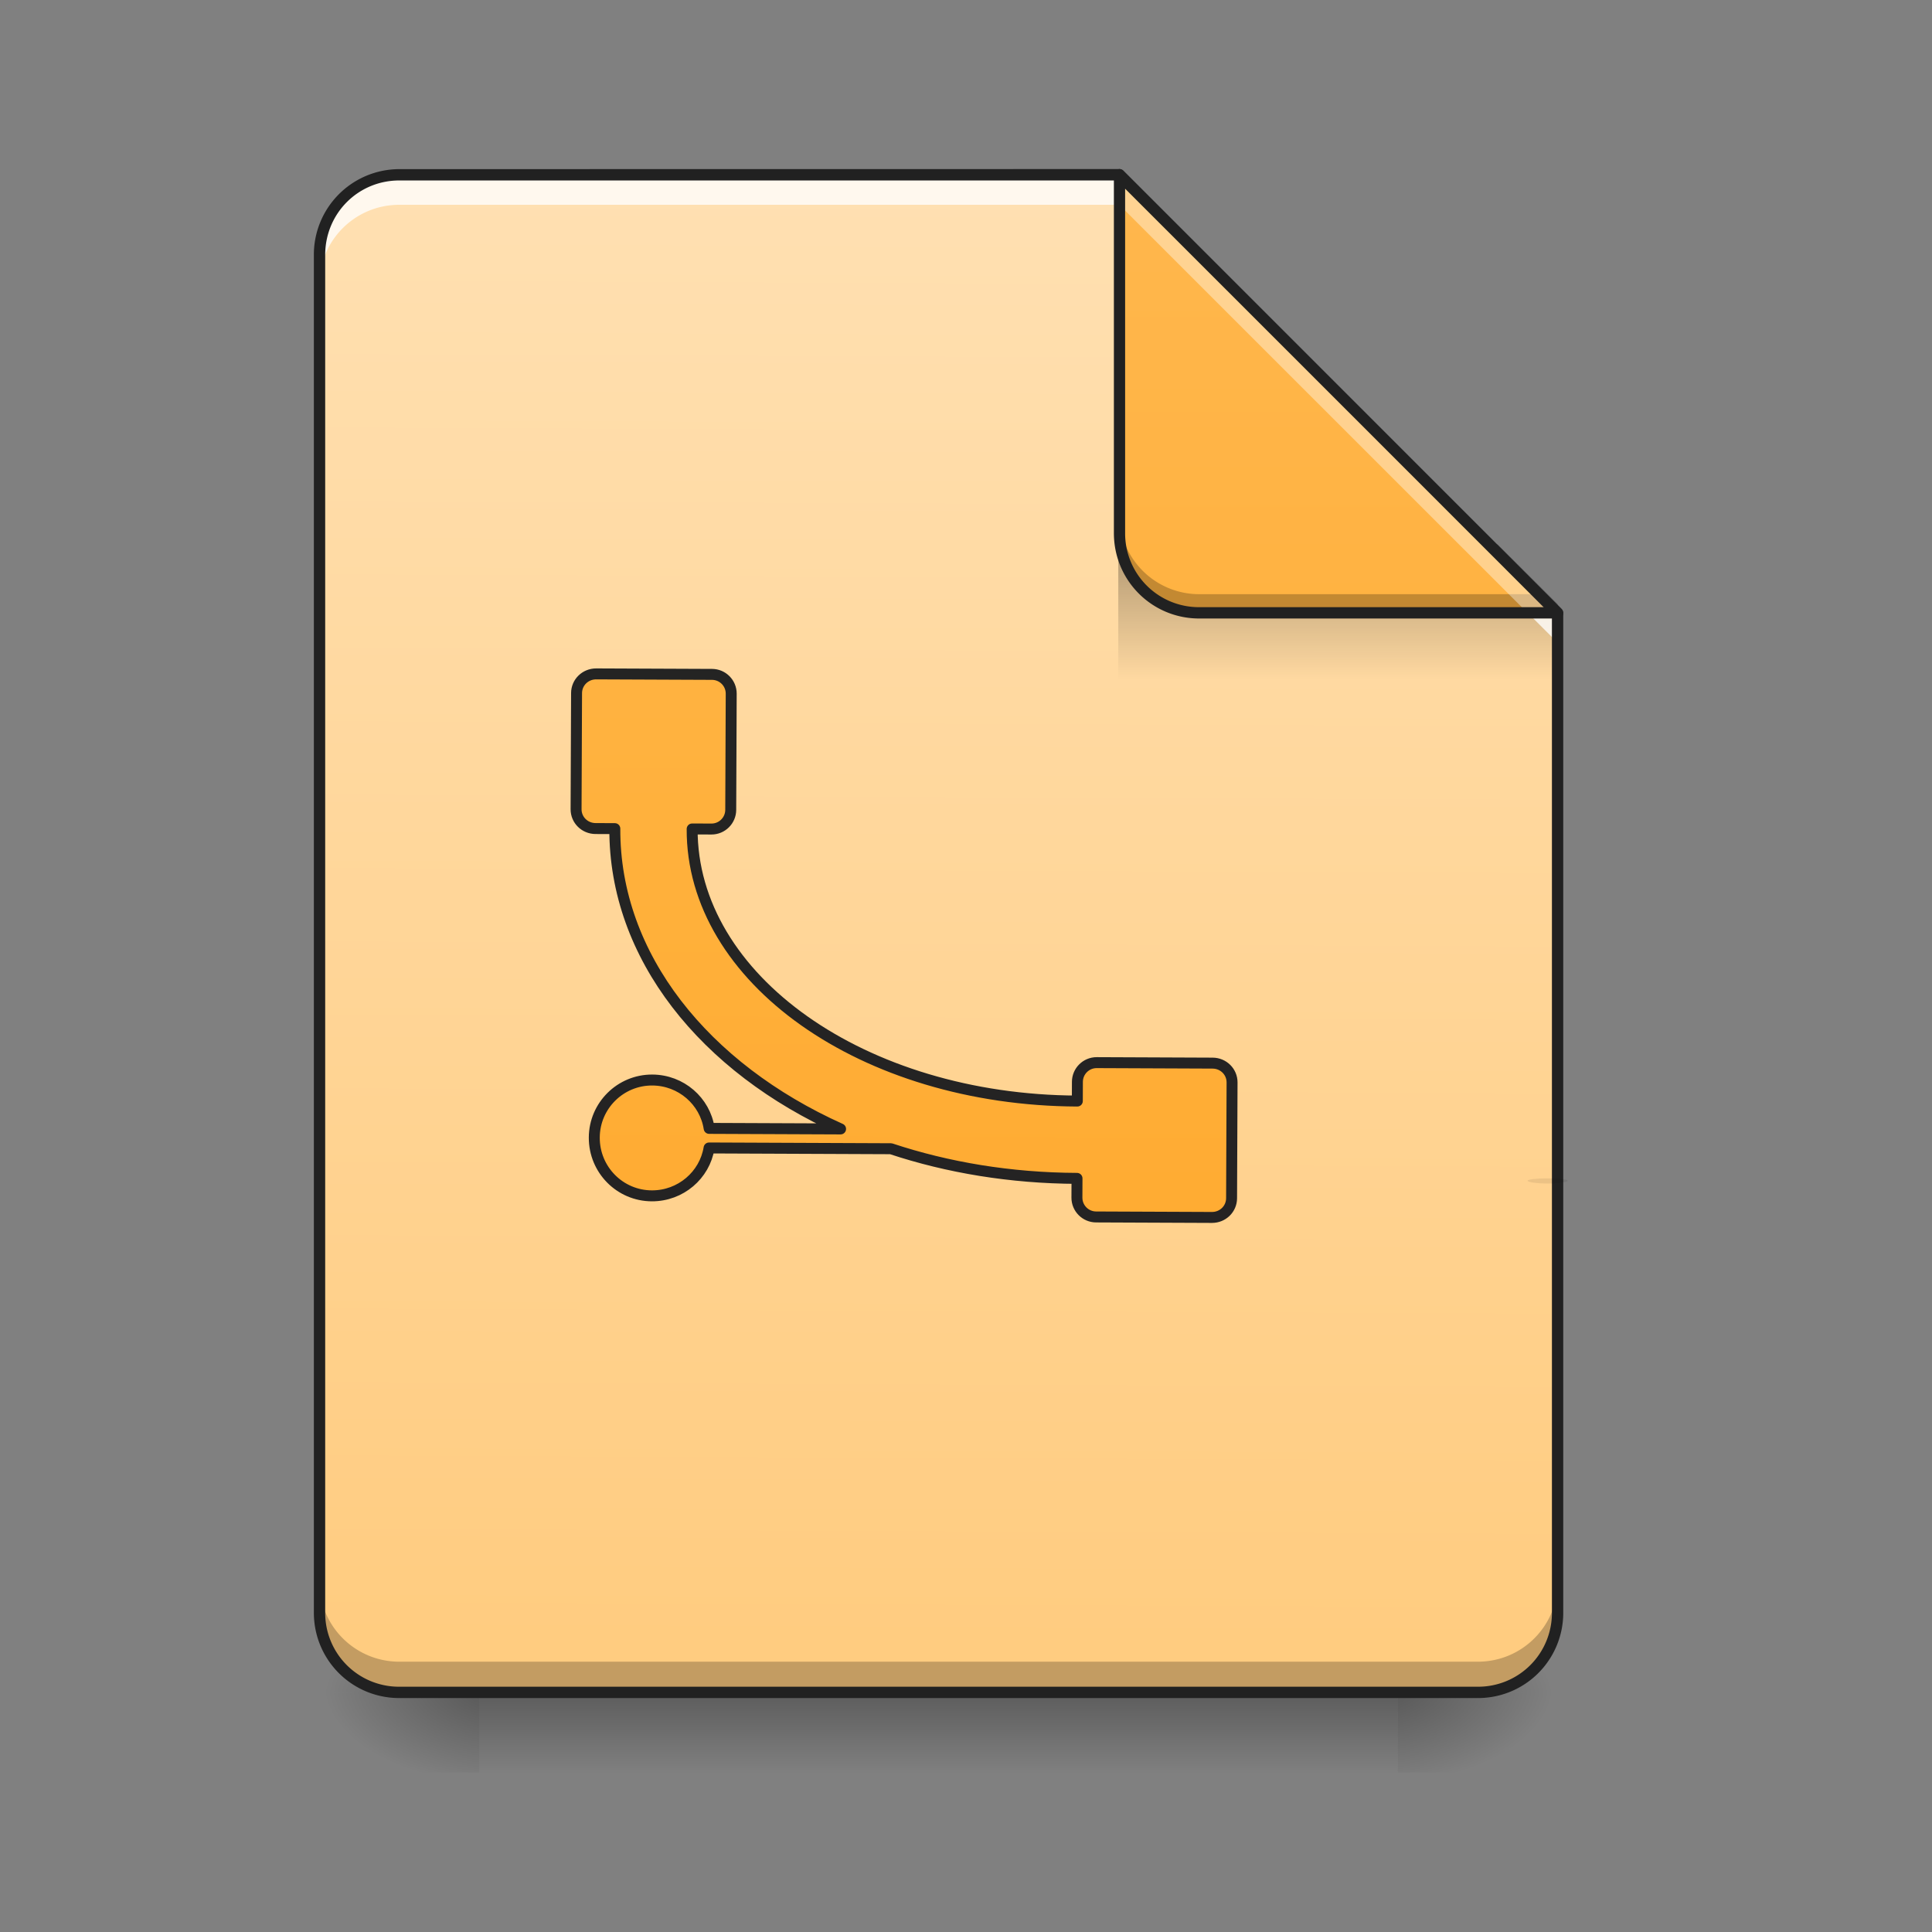 <svg xmlns="http://www.w3.org/2000/svg" xmlns:xlink="http://www.w3.org/1999/xlink" width="22pt" height="22pt" viewBox="0 0 22 22"><rect x="0" y="0" width="22" height="22" fill="#808080" stroke="none"/><defs><linearGradient id="e" gradientUnits="userSpaceOnUse" x1="254" y1="233.5" x2="254" y2="254.667" gradientTransform="matrix(.043 0 0 .043 .455 9.24)"><stop offset="0" stop-opacity=".275"/><stop offset="1" stop-opacity="0"/></linearGradient><radialGradient id="f" gradientUnits="userSpaceOnUse" cx="450.909" cy="189.579" fx="450.909" fy="189.579" r="21.167" gradientTransform="matrix(0 -.054 -.097 0 34.02 43.722)"><stop offset="0" stop-opacity=".314"/><stop offset=".222" stop-opacity=".275"/><stop offset="1" stop-opacity="0"/></radialGradient><radialGradient id="g" gradientUnits="userSpaceOnUse" cx="450.909" cy="189.579" fx="450.909" fy="189.579" r="21.167" gradientTransform="matrix(0 .054 .097 0 -12.645 -5.175)"><stop offset="0" stop-opacity=".314"/><stop offset=".222" stop-opacity=".275"/><stop offset="1" stop-opacity="0"/></radialGradient><radialGradient id="h" gradientUnits="userSpaceOnUse" cx="450.909" cy="189.579" fx="450.909" fy="189.579" r="21.167" gradientTransform="matrix(0 -.054 .097 0 -12.645 43.722)"><stop offset="0" stop-opacity=".314"/><stop offset=".222" stop-opacity=".275"/><stop offset="1" stop-opacity="0"/></radialGradient><radialGradient id="i" gradientUnits="userSpaceOnUse" cx="450.909" cy="189.579" fx="450.909" fy="189.579" r="21.167" gradientTransform="matrix(0 .054 -.097 0 34.02 -5.175)"><stop offset="0" stop-opacity=".314"/><stop offset=".222" stop-opacity=".275"/><stop offset="1" stop-opacity="0"/></radialGradient><linearGradient id="j" gradientUnits="userSpaceOnUse" x1="940" y1="1695.118" x2="940" y2="175.118" gradientTransform="rotate(.24) scale(.011)"><stop offset="0" stop-color="#ffcc80"/><stop offset="1" stop-color="#ffe0b2"/></linearGradient><linearGradient id="k" gradientUnits="userSpaceOnUse" x1="249.189" y1="236.524" x2="249.189" y2="254.667" gradientTransform="matrix(.021 0 0 .075 10.342 -11.362)"><stop offset="0" stop-opacity=".275"/><stop offset="1" stop-opacity="0"/></linearGradient><linearGradient id="l" gradientUnits="userSpaceOnUse" x1="338.667" y1="233.5" x2="338.667" y2="-168.667" gradientTransform="matrix(.043 0 0 .043 0 9.24)"><stop offset="0" stop-color="#ffa726"/><stop offset="1" stop-color="#ffb74d"/></linearGradient><filter id="a" filterUnits="objectBoundingBox" x="0%" y="0%" width="100%" height="100%"><feColorMatrix in="SourceGraphic" values="0 0 0 0 1 0 0 0 0 1 0 0 0 0 1 0 0 0 1 0"/></filter><mask id="n"><path fill-opacity=".988" d="M0 0h22v22H0z" filter="url(#a)"/></mask><linearGradient id="c" gradientUnits="userSpaceOnUse" x1="940" y1="1695.118" x2="940" y2="175.118"><stop offset="0" stop-color="#ffa726"/><stop offset="1" stop-color="#ffb74d"/></linearGradient><clipPath id="b"><path d="M0 0h22v22H0z"/></clipPath><g id="m" clip-path="url(#b)"><path d="M620.127 695.023c-11.338 0-20.27 8.933-20.27 19.927v120.246c0 10.994 8.932 19.926 20.27 19.926h19.926c0 132.271 94.136 247.364 234.996 309.892h-136.05c-4.466-28.172-29.203-49.816-59.093-49.816-32.981 0-59.78 26.798-59.78 59.78 0 33.325 26.799 60.122 59.78 60.122 29.89 0 54.627-21.644 59.093-49.816H927.27c58.749 19.24 124.026 29.89 192.738 29.89v19.926c0 10.994 8.932 19.927 19.926 19.927h119.903c11.337 0 20.27-8.933 20.27-19.927v-119.902c0-10.994-8.933-19.927-20.27-19.927h-119.903c-10.994 0-19.926 8.933-19.926 19.927v19.926c-221.597 0-399.905-125.056-399.905-280.002h19.927c10.994 0 19.926-8.932 19.926-19.926V714.95c0-10.994-8.932-19.927-19.926-19.927zm0 0" transform="rotate(.24) scale(.011)" fill="url(#c)" stroke-width="11.339" stroke-linecap="round" stroke-linejoin="round" stroke="#212121"/></g><mask id="p"><path fill-opacity=".988" d="M0 0h22v22H0z" filter="url(#a)"/></mask><clipPath id="d"><path d="M0 0h22v22H0z"/></clipPath><g id="o" clip-path="url(#d)"><path d="M17.625 13.418c.125 0 .227.012.227.027 0 .016-.102.032-.227.032-.129 0-.23-.016-.23-.032 0-.015.101-.027.23-.027zm0 0" fill-opacity=".078"/></g></defs><path d="M5.457 19.273h10.461v.91H5.457zm0 0" fill="url(#e)"/><path d="M15.918 19.273h1.82v-.91h-1.82zm0 0" fill="url(#f)"/><path d="M5.457 19.273h-1.82v.91h1.82zm0 0" fill="url(#g)"/><path d="M5.457 19.273h-1.82v-.91h1.82zm0 0" fill="url(#h)"/><path d="M15.918 19.273h1.82v.91h-1.82zm0 0" fill="url(#i)"/><path d="M12.746 1.992h-8.2a.909.909 0 0 0-.91.91v15.461c0 .504.407.91.91.91h12.282c.504 0 .91-.406.91-.91V6.98zm0 0" fill="url(#j)"/><path d="M12.734 6.2h4.32l.684.679v.91h-5.004zm0 0" fill="url(#k)"/><path d="M3.637 18.012v.351c0 .504.406.91.91.91h12.281c.504 0 .91-.406.91-.91v-.351c0 .504-.406.91-.91.91H4.547a.909.909 0 0 1-.91-.91zm0 0" fill-opacity=".235"/><path d="M4.547 1.992a.909.909 0 0 0-.91.91v.34c0-.504.406-.91.91-.91h8.2l4.991 4.988v-.34l-4.992-4.988zm0 0" fill="#fff" fill-opacity=".784"/><path d="M17.738 6.98l-4.992-4.988V6.07c0 .504.406.91.91.91zm0 0" fill="url(#l)"/><path d="M12.746 5.855v.215c0 .504.406.91.91.91h4.082l-.215-.214h-3.867a.909.909 0 0 1-.91-.91zm0 0" fill-opacity=".235"/><path d="M12.746 1.992v.34l4.649 4.648h.343zm0 0" fill="#fff" fill-opacity=".392"/><path d="M12.746 1.926c-.035 0-.062.031-.062.066V6.07c0 .54.433.973.972.973h4.082a.068.068 0 0 0 .059-.04.068.068 0 0 0-.016-.07l-4.988-4.988a.065.065 0 0 0-.047-.02zm.066.222l4.77 4.766h-3.926a.84.84 0 0 1-.844-.844zm0 0" fill="#212121"/><path d="M4.547 1.926a.974.974 0 0 0-.973.976v15.461c0 .54.434.973.973.973h12.281a.97.97 0 0 0 .973-.973V6.98a.072.072 0 0 0-.02-.046l-4.988-4.989a.065.065 0 0 0-.047-.02zm0 .129h8.176l4.949 4.953v11.355a.84.84 0 0 1-.844.844H4.547a.84.84 0 0 1-.844-.844V2.903c0-.473.375-.848.844-.848zm0 0" fill="#212121"/><use xlink:href="#m" mask="url(#n)"/><use xlink:href="#o" mask="url(#p)"/></svg>